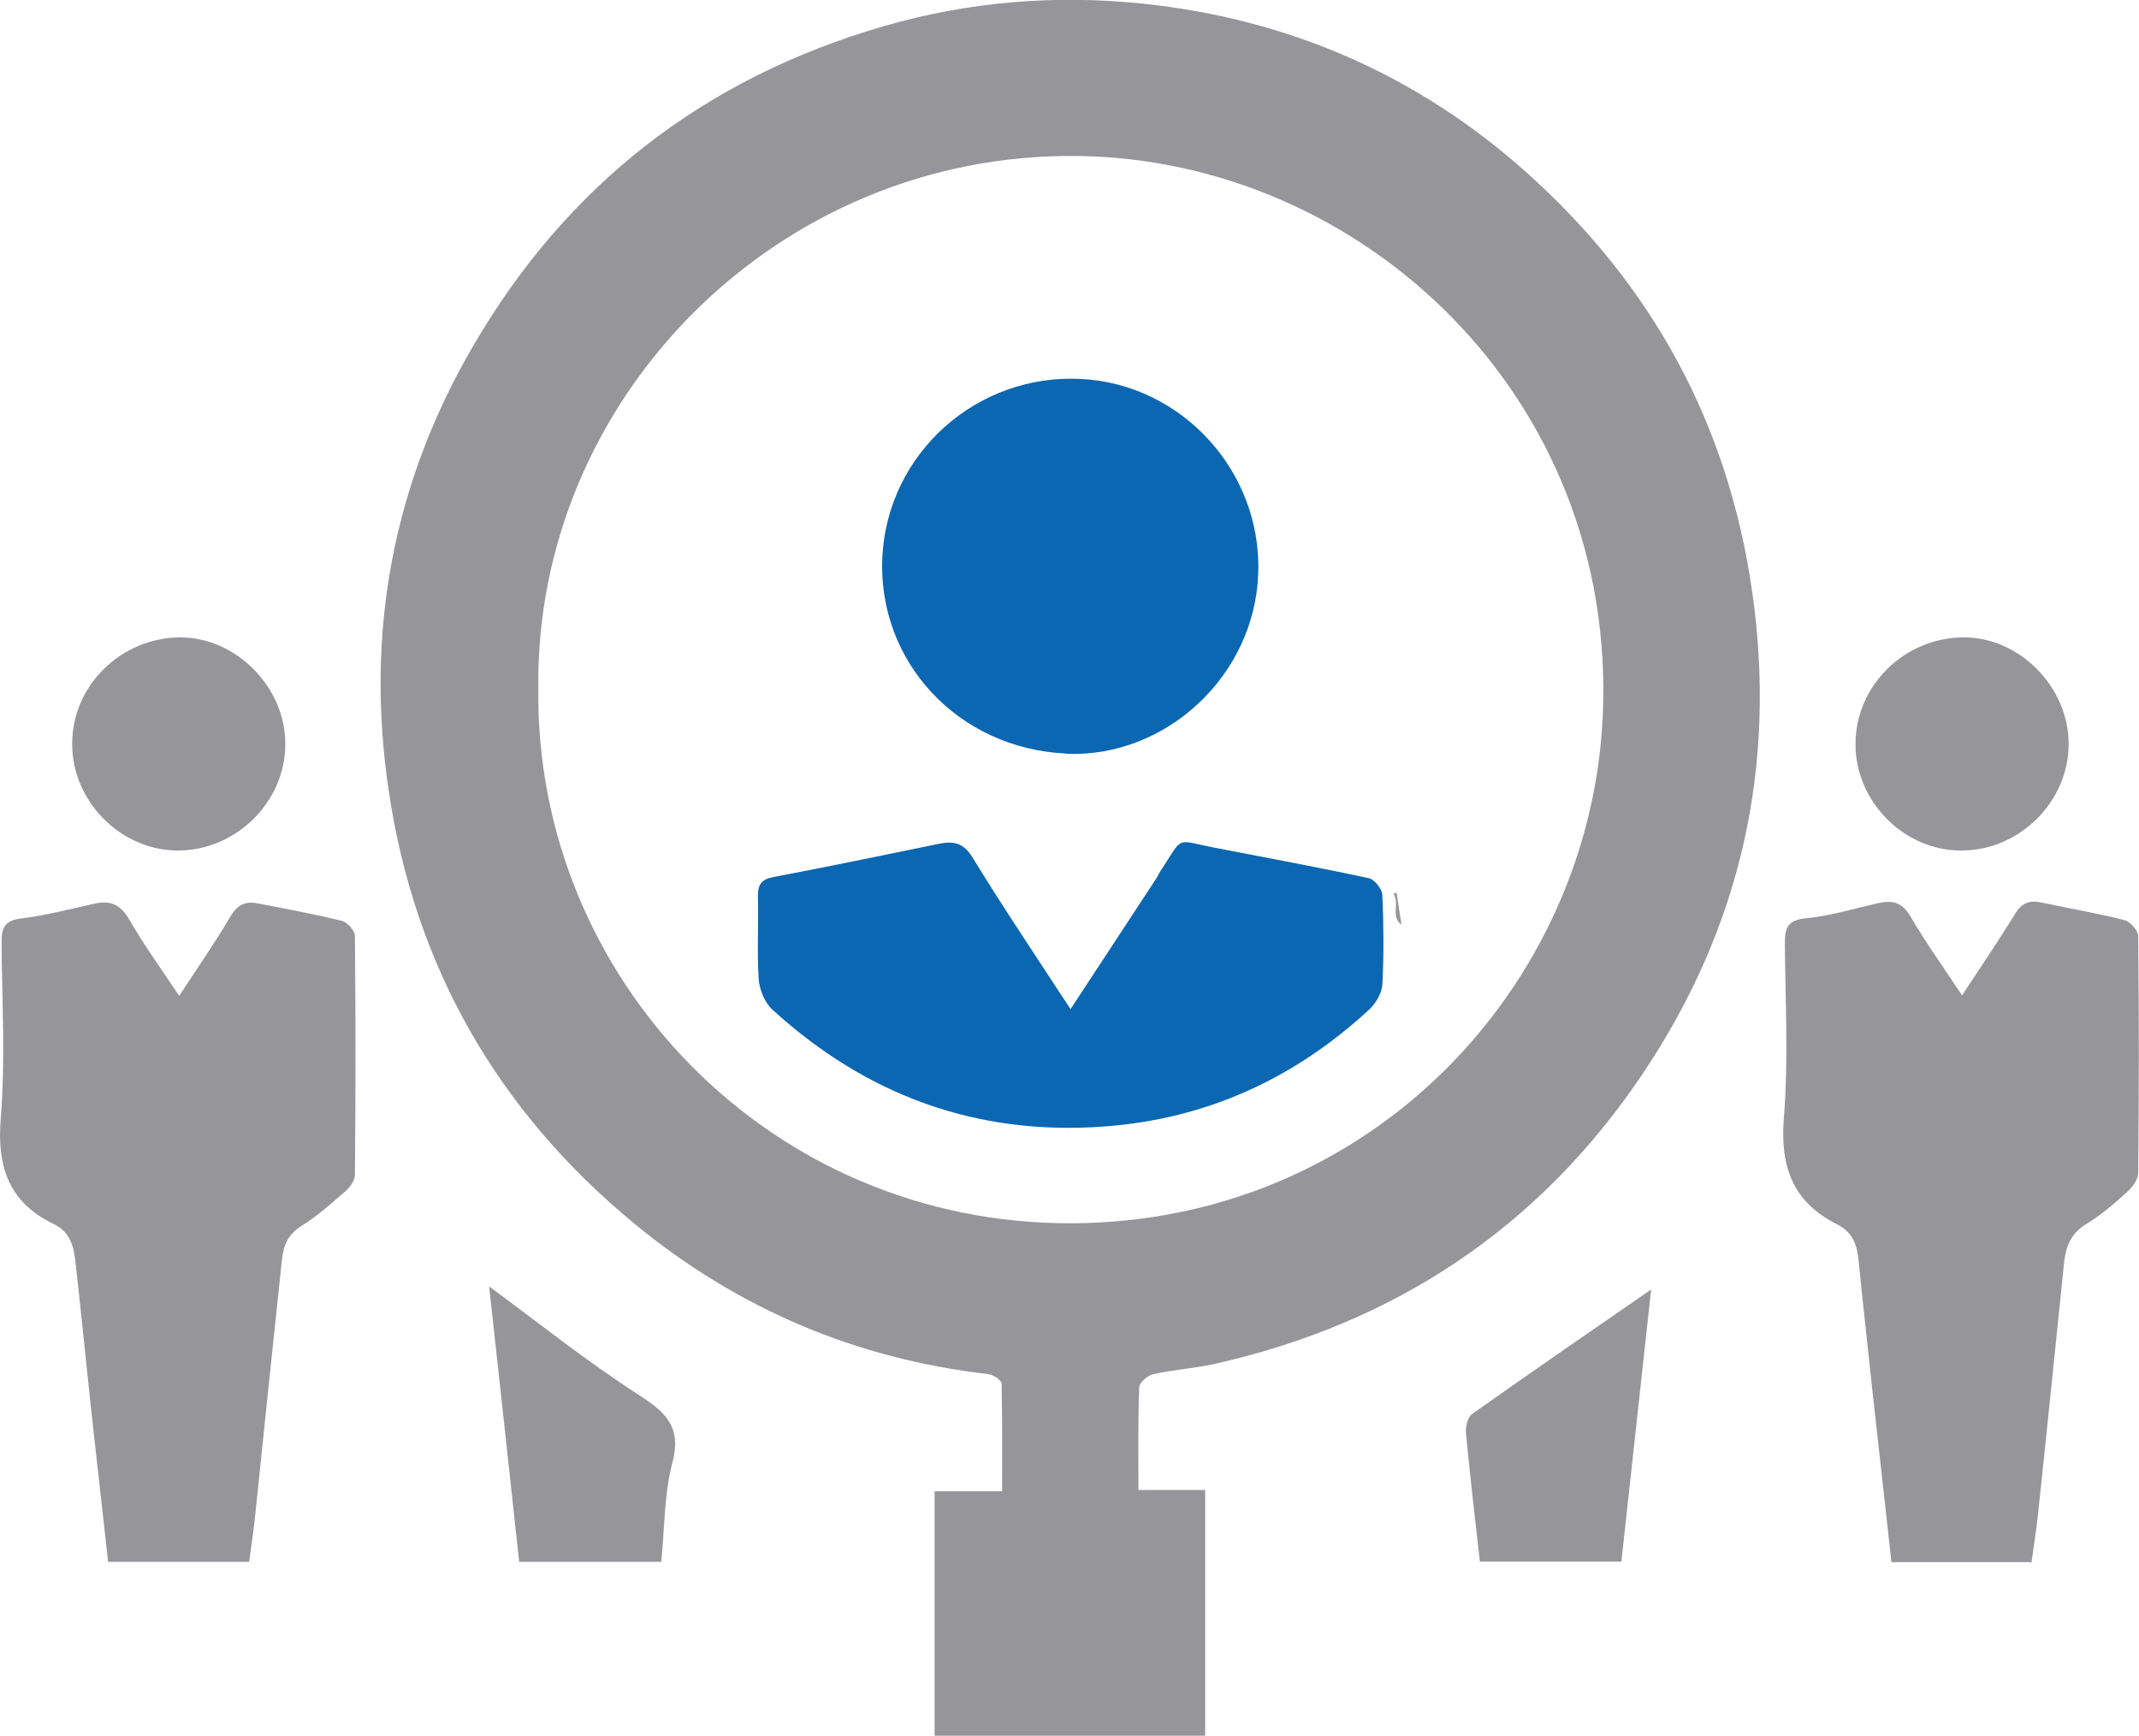 <?xml version="1.0" encoding="UTF-8"?><svg id="Layer_2" xmlns="http://www.w3.org/2000/svg" viewBox="0 0 82.69 67.11"><defs><style>.cls-1{fill:#96959a;}.cls-2{fill:#0b67b2;}</style></defs><g id="Layer_1-2"><path class="cls-1" d="M54.18,35.75c-.43-.31-.06-.84-.31-1.2,.04-.01,.08-.03,.12-.04,.06,.4,.12,.81,.19,1.24"/><path class="cls-1" d="M20.81,26.61c-.14,11.2,8.95,20.74,20.65,20.68,11.53-.06,20.03-9.19,20.5-19.62,.55-12.33-9.31-21.5-20.3-21.64-11.64-.14-20.98,9.41-20.85,20.57m23.2,31h2.58v9.5h-10.46v-9.45h2.61c0-1.43,.01-2.8-.02-4.16,0-.13-.33-.35-.52-.37-5.13-.59-9.7-2.54-13.67-5.81-5.28-4.35-8.49-9.93-9.5-16.72-.92-6.15,.16-11.94,3.31-17.3,3.62-6.17,8.89-10.26,15.8-12.27,3.3-.96,6.66-1.23,10.03-.88,5.64,.59,10.65,2.76,14.89,6.57,4.82,4.33,7.74,9.68,8.67,16.12,.98,6.77-.43,13.02-4.22,18.67-3.99,5.95-9.57,9.66-16.57,11.23-.77,.17-1.57,.22-2.35,.39-.22,.05-.55,.33-.55,.51-.05,1.29-.03,2.58-.03,3.98"/><path class="cls-1" d="M78.57,60.39h-5.45c-.24-2.21-.49-4.39-.73-6.57-.18-1.7-.37-3.39-.54-5.09-.06-.6-.22-1.09-.83-1.4-1.7-.85-2.21-2.21-2.06-4.1,.18-2.22,.06-4.47,.04-6.71,0-.6,.06-.95,.81-1.02,.95-.09,1.88-.38,2.82-.59,.54-.12,.91-.02,1.22,.51,.59,1.01,1.28,1.97,2,3.06,.72-1.1,1.41-2.11,2.05-3.15,.26-.43,.56-.54,1.02-.44,1.07,.23,2.15,.41,3.21,.68,.22,.06,.53,.4,.53,.62,.03,3.05,.03,6.1,0,9.15,0,.25-.22,.55-.42,.73-.51,.46-1.03,.92-1.62,1.27-.56,.35-.75,.84-.82,1.42-.34,3.28-.67,6.56-1.02,9.84-.06,.55-.15,1.09-.24,1.76"/><path class="cls-1" d="M6.92,38.51c.73-1.12,1.41-2.09,2-3.1,.28-.47,.61-.58,1.08-.48,1.08,.21,2.16,.41,3.22,.67,.21,.05,.49,.37,.5,.57,.03,3.09,.03,6.17,0,9.26,0,.22-.21,.49-.4,.65-.54,.47-1.08,.95-1.68,1.32-.51,.32-.69,.77-.74,1.29-.35,3.28-.69,6.56-1.03,9.84-.06,.6-.15,1.19-.24,1.85H4.18c-.24-2.19-.49-4.34-.72-6.49-.18-1.7-.35-3.39-.54-5.09-.07-.61-.19-1.16-.84-1.48C.36,46.5-.13,45.12,.03,43.23c.18-2.25,.05-4.52,.03-6.79,0-.55,.1-.85,.74-.93,.95-.12,1.89-.36,2.83-.57,.6-.14,1.01,0,1.35,.58,.57,.99,1.24,1.92,1.95,2.98"/><path class="cls-1" d="M79.97,28.76c0,2.24-1.91,4.13-4.16,4.12-2.21,0-4.08-1.89-4.08-4.11,0-2.25,1.87-4.11,4.16-4.13,2.17-.02,4.08,1.91,4.08,4.12"/><path class="cls-1" d="M11.03,28.77c0,2.24-1.92,4.12-4.17,4.11-2.2-.01-4.08-1.91-4.07-4.13,0-2.25,1.89-4.1,4.18-4.11,2.16,0,4.07,1.93,4.06,4.13"/><path class="cls-1" d="M18.92,49.74c1.88,1.38,3.76,2.89,5.78,4.19,1.06,.68,1.66,1.25,1.29,2.63-.32,1.2-.29,2.5-.43,3.82h-5.49c-.39-3.61-.78-7.2-1.16-10.64"/><path class="cls-1" d="M63.83,49.85c-.36,3.32-.75,6.87-1.15,10.52h-5.47c-.19-1.66-.38-3.32-.54-4.98-.02-.23,.07-.6,.23-.72,2.33-1.65,4.67-3.26,6.93-4.82"/><path class="cls-2" d="M41.38,39.02c1.16-1.77,2.24-3.41,3.32-5.06,.06-.09,.1-.19,.16-.28,.91-1.39,.55-1.21,2.04-.92,2.01,.39,4.02,.76,6.02,1.19,.22,.05,.5,.41,.52,.64,.05,1.16,.06,2.32,0,3.47-.02,.33-.25,.72-.5,.96-2.9,2.68-6.3,4.24-10.26,4.53-4.92,.36-9.18-1.2-12.81-4.51-.3-.27-.51-.77-.54-1.19-.07-1.07,0-2.15-.03-3.22,0-.43,.13-.63,.58-.72,2.15-.41,4.28-.85,6.42-1.29,.55-.11,.94-.05,1.29,.52,1.19,1.94,2.46,3.83,3.8,5.88"/><path class="cls-2" d="M41.21,29.13c-4.17-.19-7.3-3.55-7.1-7.61,.21-4,3.65-7.08,7.68-6.87,3.92,.2,7.01,3.6,6.85,7.55-.15,3.93-3.57,7.11-7.44,6.94"/></g></svg>
